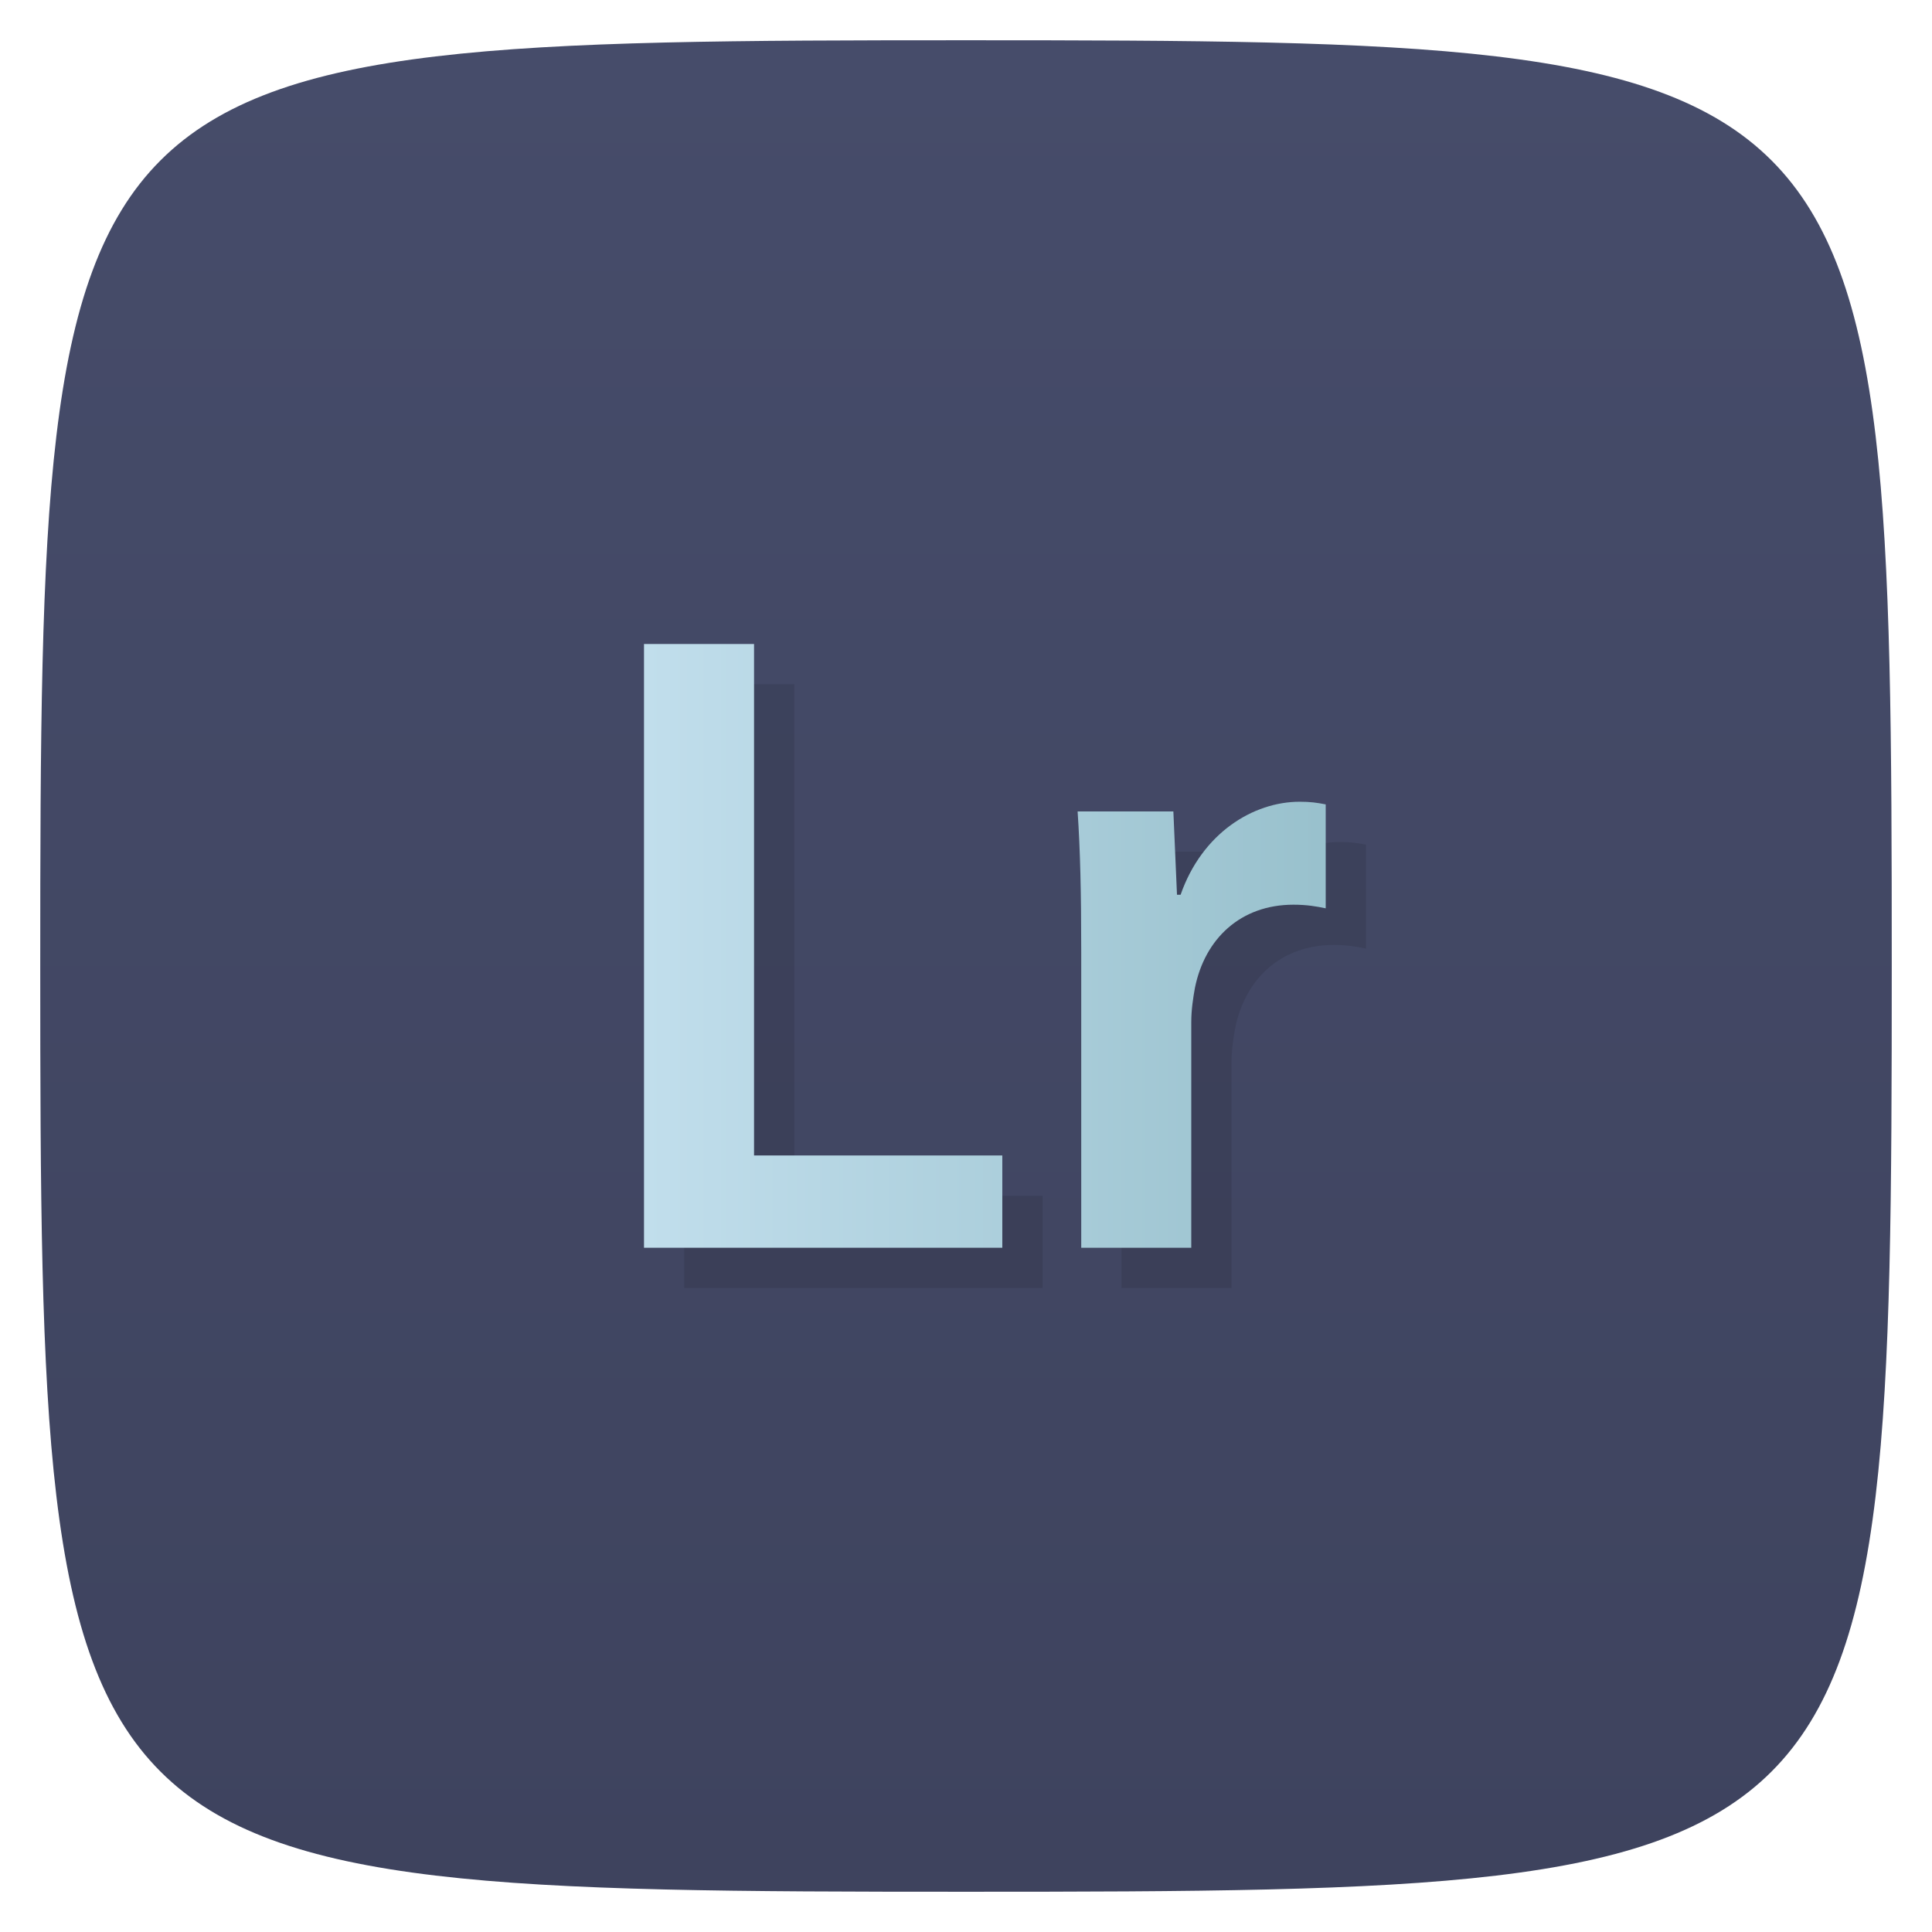 <svg xmlns="http://www.w3.org/2000/svg" viewBox="0 0 48 48">
 <defs>
  <linearGradient id="linearGradient3764" x1="1" x2="47" gradientUnits="userSpaceOnUse" gradientTransform="matrix(0,-1,1,0,-1.5e-6,48)">
   <stop style="stop-color:#3e435e;stop-opacity:1"/>
   <stop offset="1" style="stop-color:#464c6a;stop-opacity:1"/>
  </linearGradient>
  <linearGradient id="linearGradient4230" gradientUnits="userSpaceOnUse" gradientTransform="matrix(16.744,0,0,16.744,16.035,23.5)" x1="0" x2="1">
   <stop style="stop-color:#c1deec;stop-opacity:1"/>
   <stop offset="1" style="stop-color:#99c1cd;stop-opacity:1"/>
  </linearGradient>
 </defs>
 <path d="M 24,1 C 46.703,1 47,1.297 47,24 47,46.703 46.703,47 24,47 1.297,47 1,46.703 1,24 1,1.297 1.297,1 24,1 Z" style="fill:url(#linearGradient3764);fill-opacity:1"/>
 <path d="m 17,17 0,15 8.902,0 0,-2.293 -6.168,0 0,-12.707 M 17,17" style="fill:#000;opacity:0.1;stroke:none;fill-rule:nonzero"/>
 <path d="m 30.332 23.23 -0.09 0 -0.09 -2.07 -2.379 0 c 0.066 0.98 0.09 2.027 0.09 3.496 l 0 7.344 2.734 0 0 -5.609 c 0 -0.309 0.047 -0.602 0.09 -0.844 0.246 -1.227 1.137 -2.07 2.449 -2.07 0.332 0 0.578 0.043 0.801 0.09 l 0 -2.582 c -0.223 -0.043 -0.379 -0.066 -0.645 -0.066 -1.156 0 -2.426 0.777 -2.961 2.313" style="fill:#000;opacity:0.1;stroke:none;fill-rule:nonzero"/>
 <path d="m 16,16 0,15 8.902,0 0,-2.293 -6.168,0 0,-12.707 M 16,16" style="fill:url(#linearGradient4230);stroke:none;fill-rule:nonzero"/>
 <path d="m 29.332 22.23 -0.09 0 -0.09 -2.07 -2.379 0 c 0.066 0.98 0.09 2.027 0.09 3.496 l 0 7.344 2.734 0 0 -5.609 c 0 -0.309 0.047 -0.602 0.09 -0.844 0.246 -1.227 1.137 -2.07 2.449 -2.07 0.332 0 0.578 0.043 0.801 0.09 l 0 -2.582 c -0.223 -0.043 -0.379 -0.066 -0.645 -0.066 -1.156 0 -2.426 0.777 -2.961 2.313" style="fill:url(#linearGradient4230);stroke:none;fill-rule:nonzero"/>
</svg>
